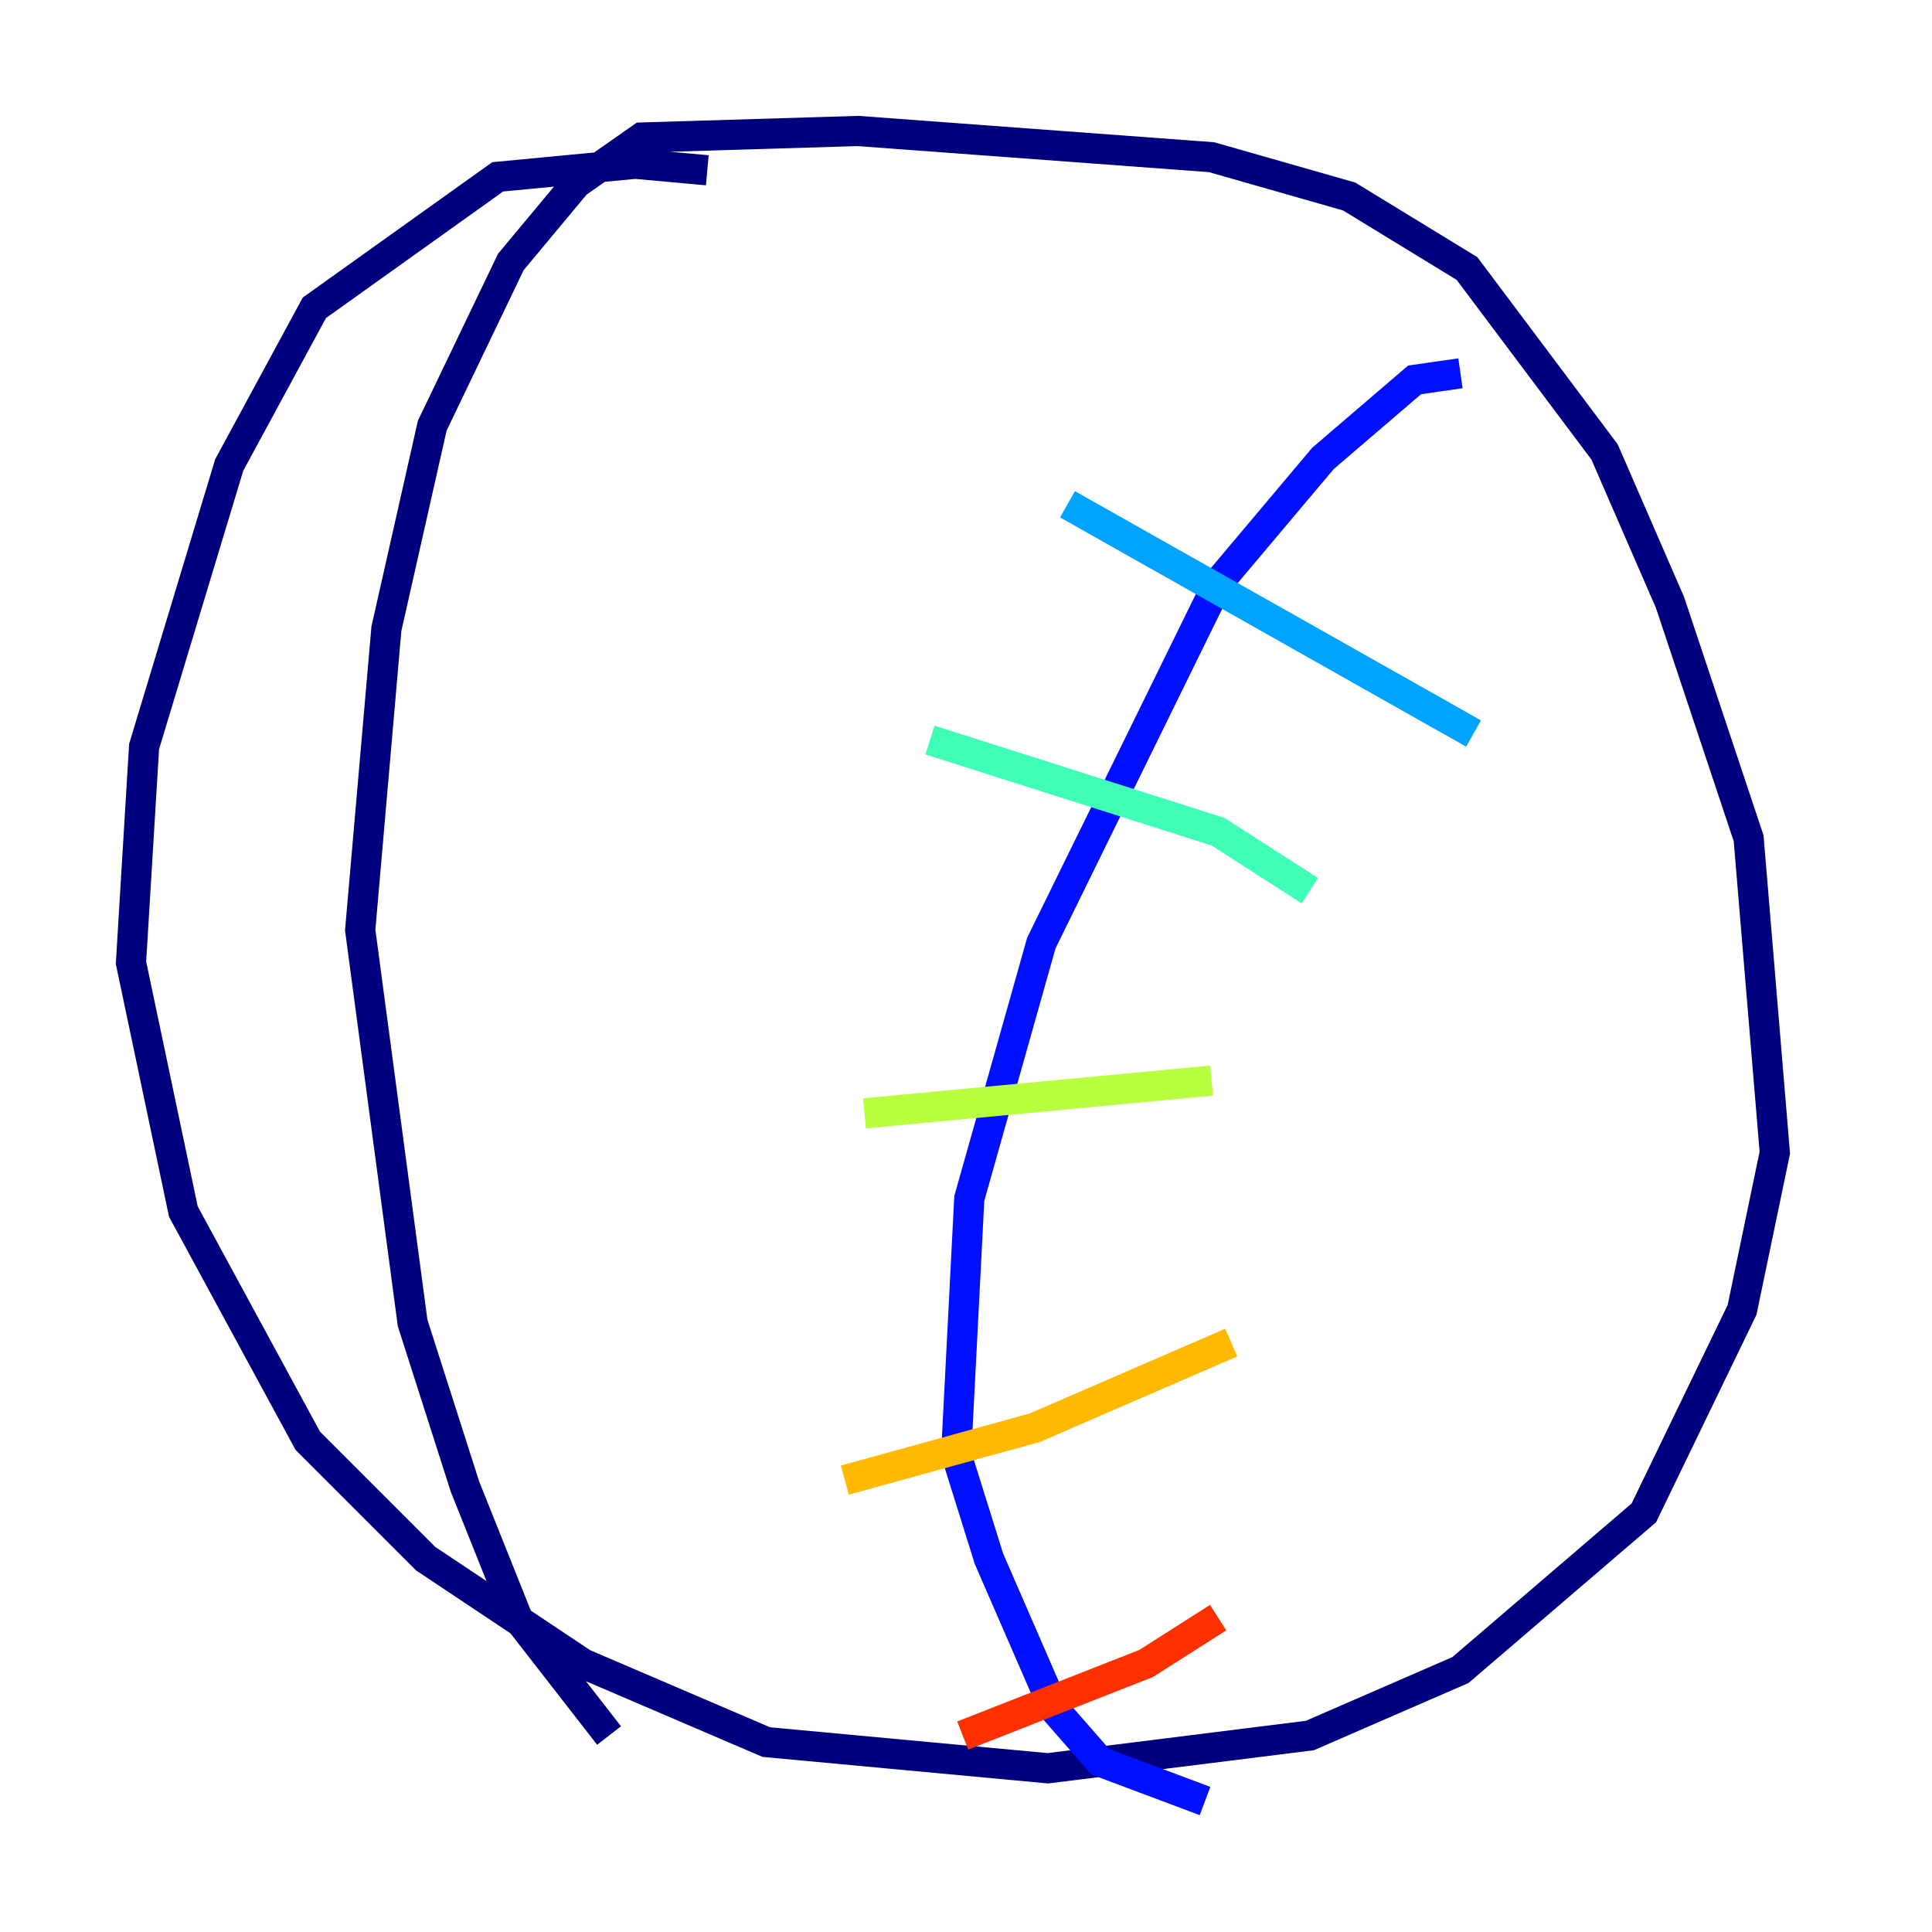 <?xml version="1.0" encoding="utf-8" ?>
<svg baseProfile="tiny" height="128" version="1.2" viewBox="0,0,128,128" width="128" xmlns="http://www.w3.org/2000/svg" xmlns:ev="http://www.w3.org/2001/xml-events" xmlns:xlink="http://www.w3.org/1999/xlink"><defs /><polyline fill="none" points="46.861,11.281 42.088,10.848 32.976,11.715 20.827,20.393 15.186,30.807 9.546,49.464 8.678,63.783 12.149,80.271 20.393,95.458 28.203,103.268 38.617,110.21 50.766,115.417 69.424,117.153 86.78,114.983 96.759,110.644 108.909,100.231 115.417,86.78 117.586,76.366 115.851,55.539 110.644,39.919 106.305,29.939 97.193,17.79 89.383,13.017 80.271,10.414 56.841,8.678 42.522,9.112 38.183,12.149 33.844,17.356 28.637,28.203 25.6,41.654 23.864,61.614 27.336,87.647 30.807,98.495 34.278,107.173 40.352,114.983" stroke="#00007f" stroke-width="2" /><polyline fill="none" points="96.759,24.732 93.722,25.166 87.647,30.373 80.705,38.617 68.99,62.481 64.217,79.403 63.349,96.325 65.519,103.268 69.858,113.248 72.895,116.719 79.837,119.322" stroke="#0010ff" stroke-width="2" /><polyline fill="none" points="70.725,33.41 97.627,48.597" stroke="#00a4ff" stroke-width="2" /><polyline fill="none" points="61.614,49.031 80.705,55.105 86.78,59.01" stroke="#3fffb7" stroke-width="2" /><polyline fill="none" points="57.275,73.763 80.271,71.593" stroke="#b7ff3f" stroke-width="2" /><polyline fill="none" points="55.973,98.061 68.556,94.59 81.573,88.949" stroke="#ffb900" stroke-width="2" /><polyline fill="none" points="63.783,114.983 75.932,110.21 80.705,107.173" stroke="#ff3000" stroke-width="2" /><polyline fill="none" points="26.034,27.77 26.034,27.77" stroke="#7f0000" stroke-width="2" /></svg>